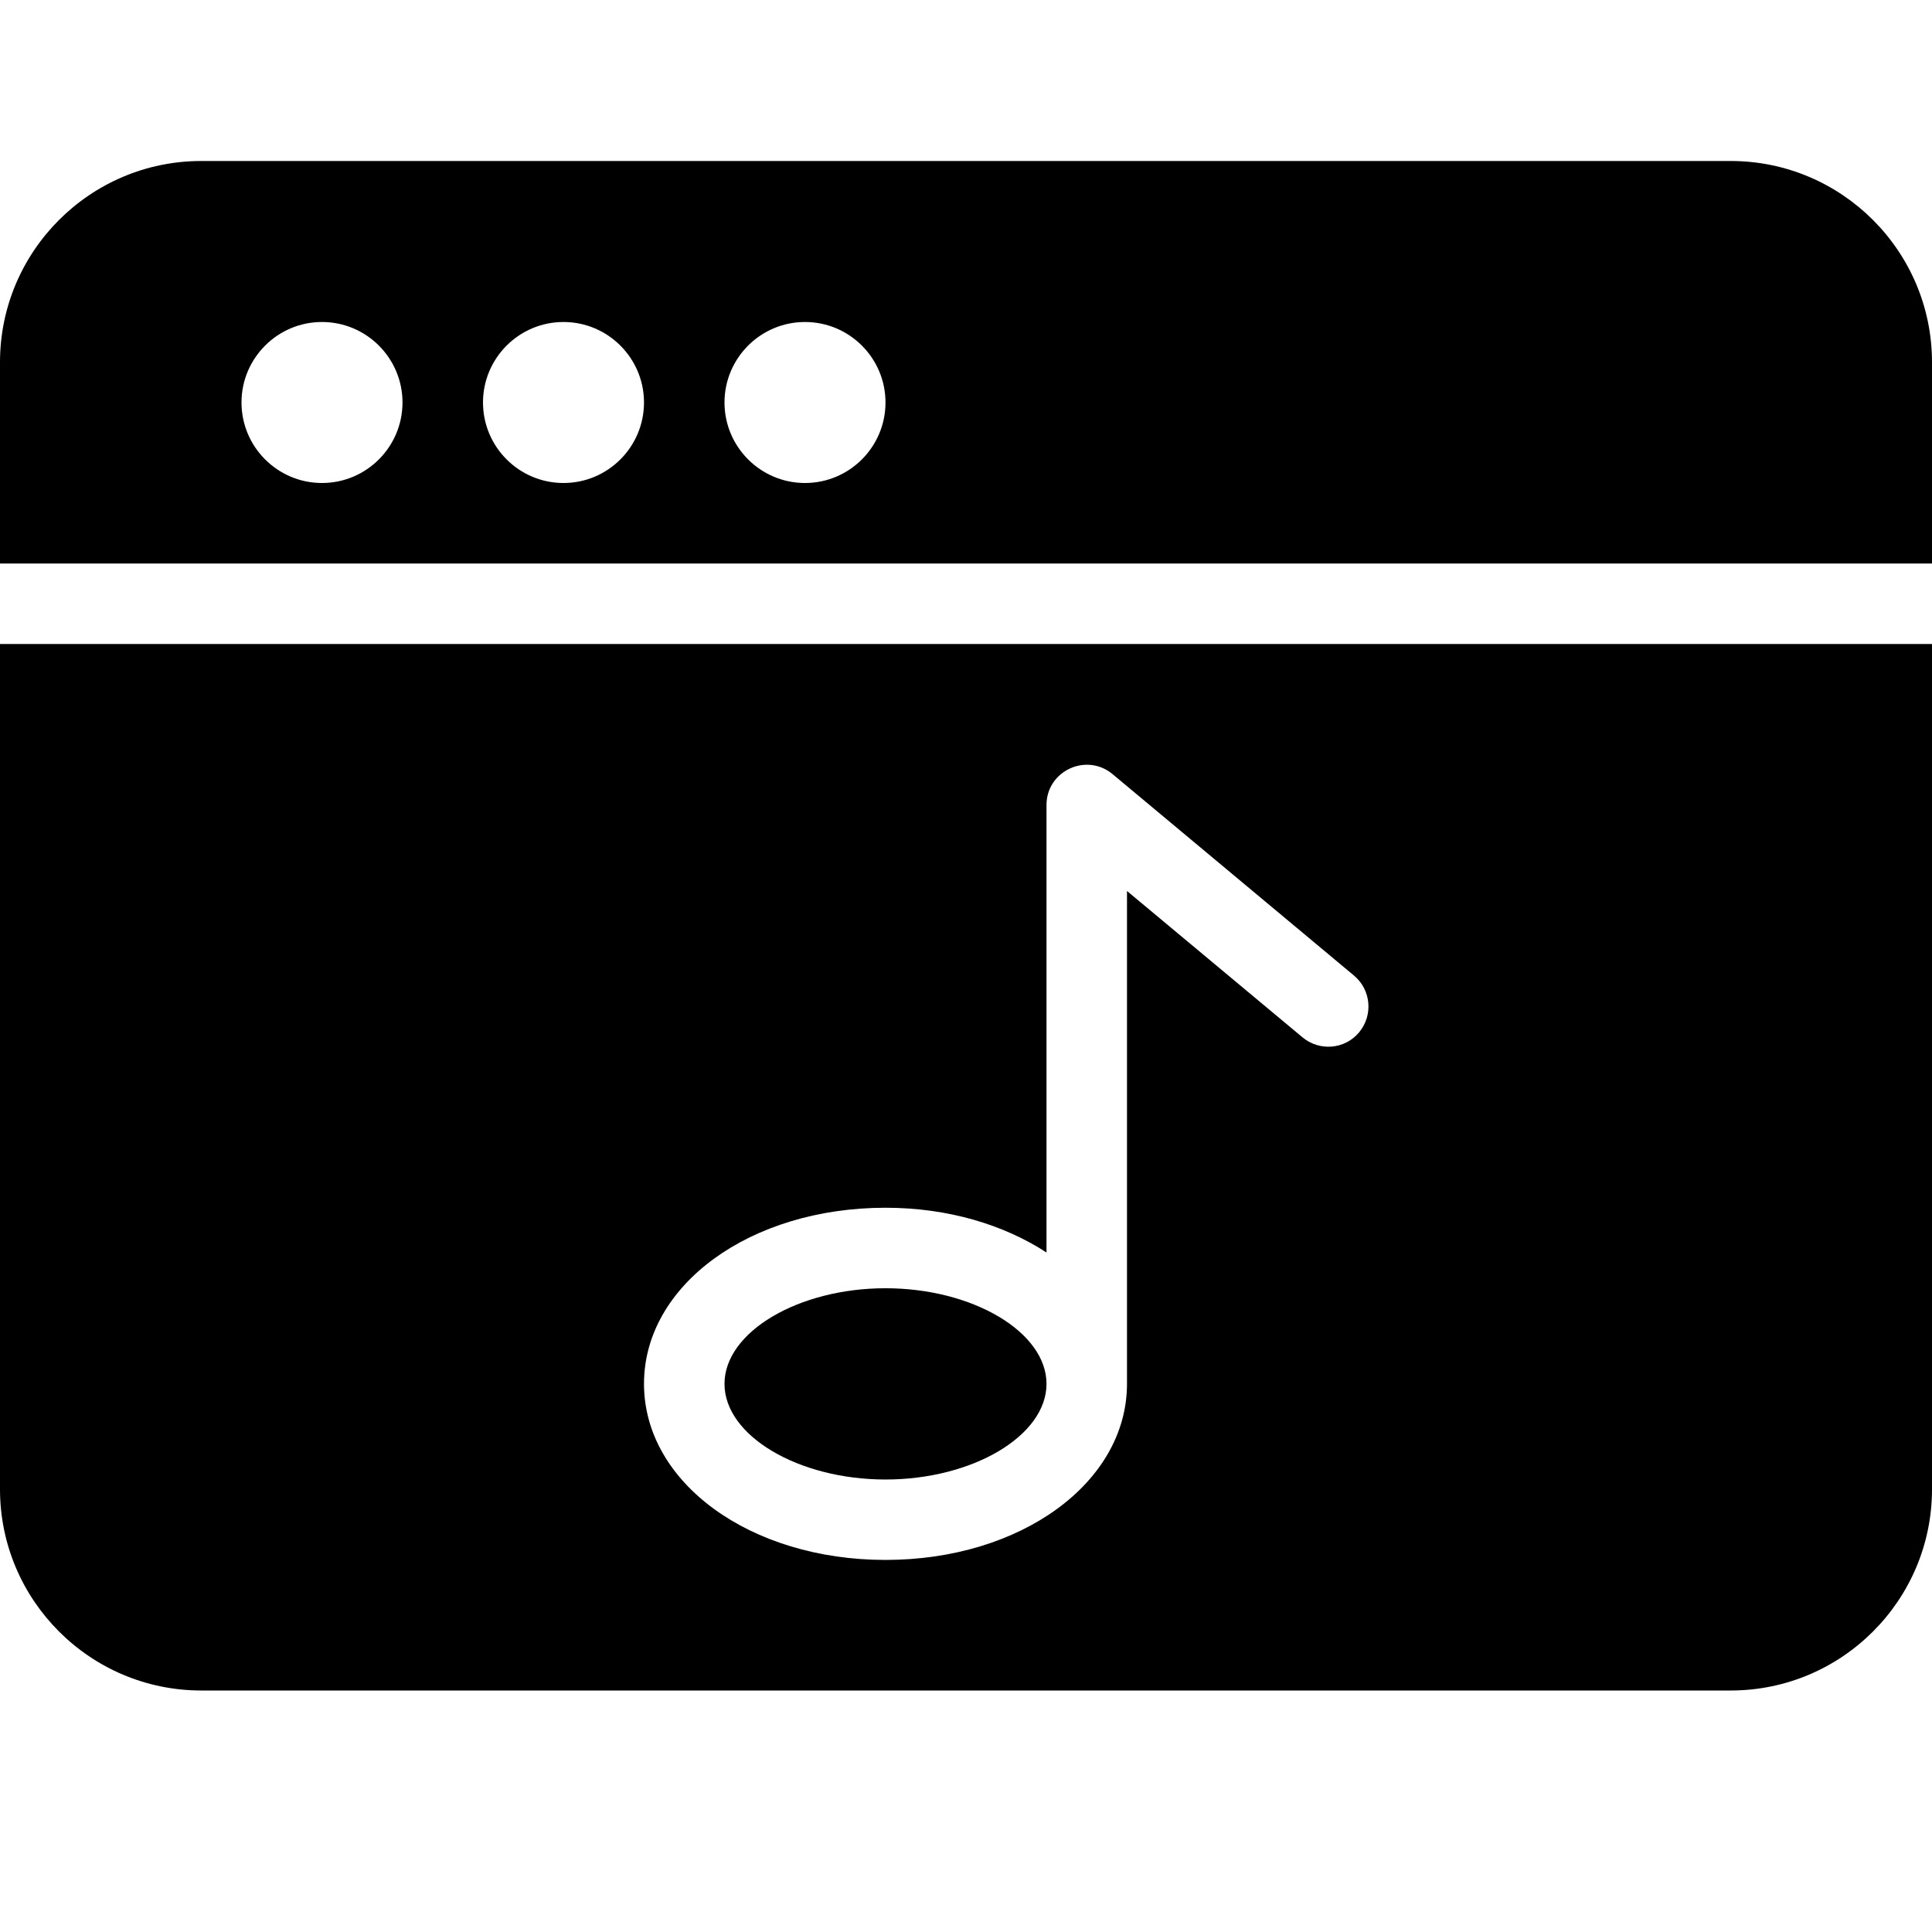 <?xml version="1.0" encoding="utf-8"?>
<!-- Generator: Adobe Illustrator 19.2.1, SVG Export Plug-In . SVG Version: 6.00 Build 0)  -->
<svg version="1.1" xmlns="http://www.w3.org/2000/svg" xmlns:xlink="http://www.w3.org/1999/xlink" x="0px" y="0px" width="24px"
	 height="24px" viewBox="0 0 24 24" enable-background="new 0 0 24 24" xml:space="preserve">
<g id="Filled_Icon">
	<g>
		<path d="M24,7V4.5C24,3.121,22.879,2,21.5,2h-19C1.121,2,0,3.121,0,4.5V7H24z M10,4c0.552,0,1,0.449,1,1s-0.448,1-1,1S9,5.551,9,5
			S9.448,4,10,4z M7,4c0.552,0,1,0.449,1,1S7.552,6,7,6S6,5.551,6,5S6.448,4,7,4z M4,4c0.552,0,1,0.449,1,1S4.552,6,4,6S3,5.551,3,5
			S3.448,4,4,4z"/>
		<g>
			<path d="M11,16.003c-1.084,0-2,0.544-2,1.188c0,0.644,0.916,1.188,2,1.188s2-0.544,2-1.188C13,16.547,12.084,16.003,11,16.003z"
				/>
			<path d="M0,8v10.5C0,19.879,1.121,21,2.5,21h19c1.379,0,2.5-1.121,2.5-2.5V8H0z M16.884,12.823
				c-0.176,0.213-0.491,0.24-0.704,0.063L14,11.068v6.122c0,1.227-1.317,2.188-3,2.188s-3-0.961-3-2.188
				c0-1.226,1.317-2.187,3-2.187c0.779,0,1.472,0.212,2,0.556V10c0-0.423,0.494-0.654,0.82-0.384l3,2.503
				C17.032,12.296,17.06,12.611,16.884,12.823z"/>
		</g>
	</g>
</g>
<g id="Invisible_Shape">
	<rect fill="none" width="24" height="24"/>
</g>
</svg>
